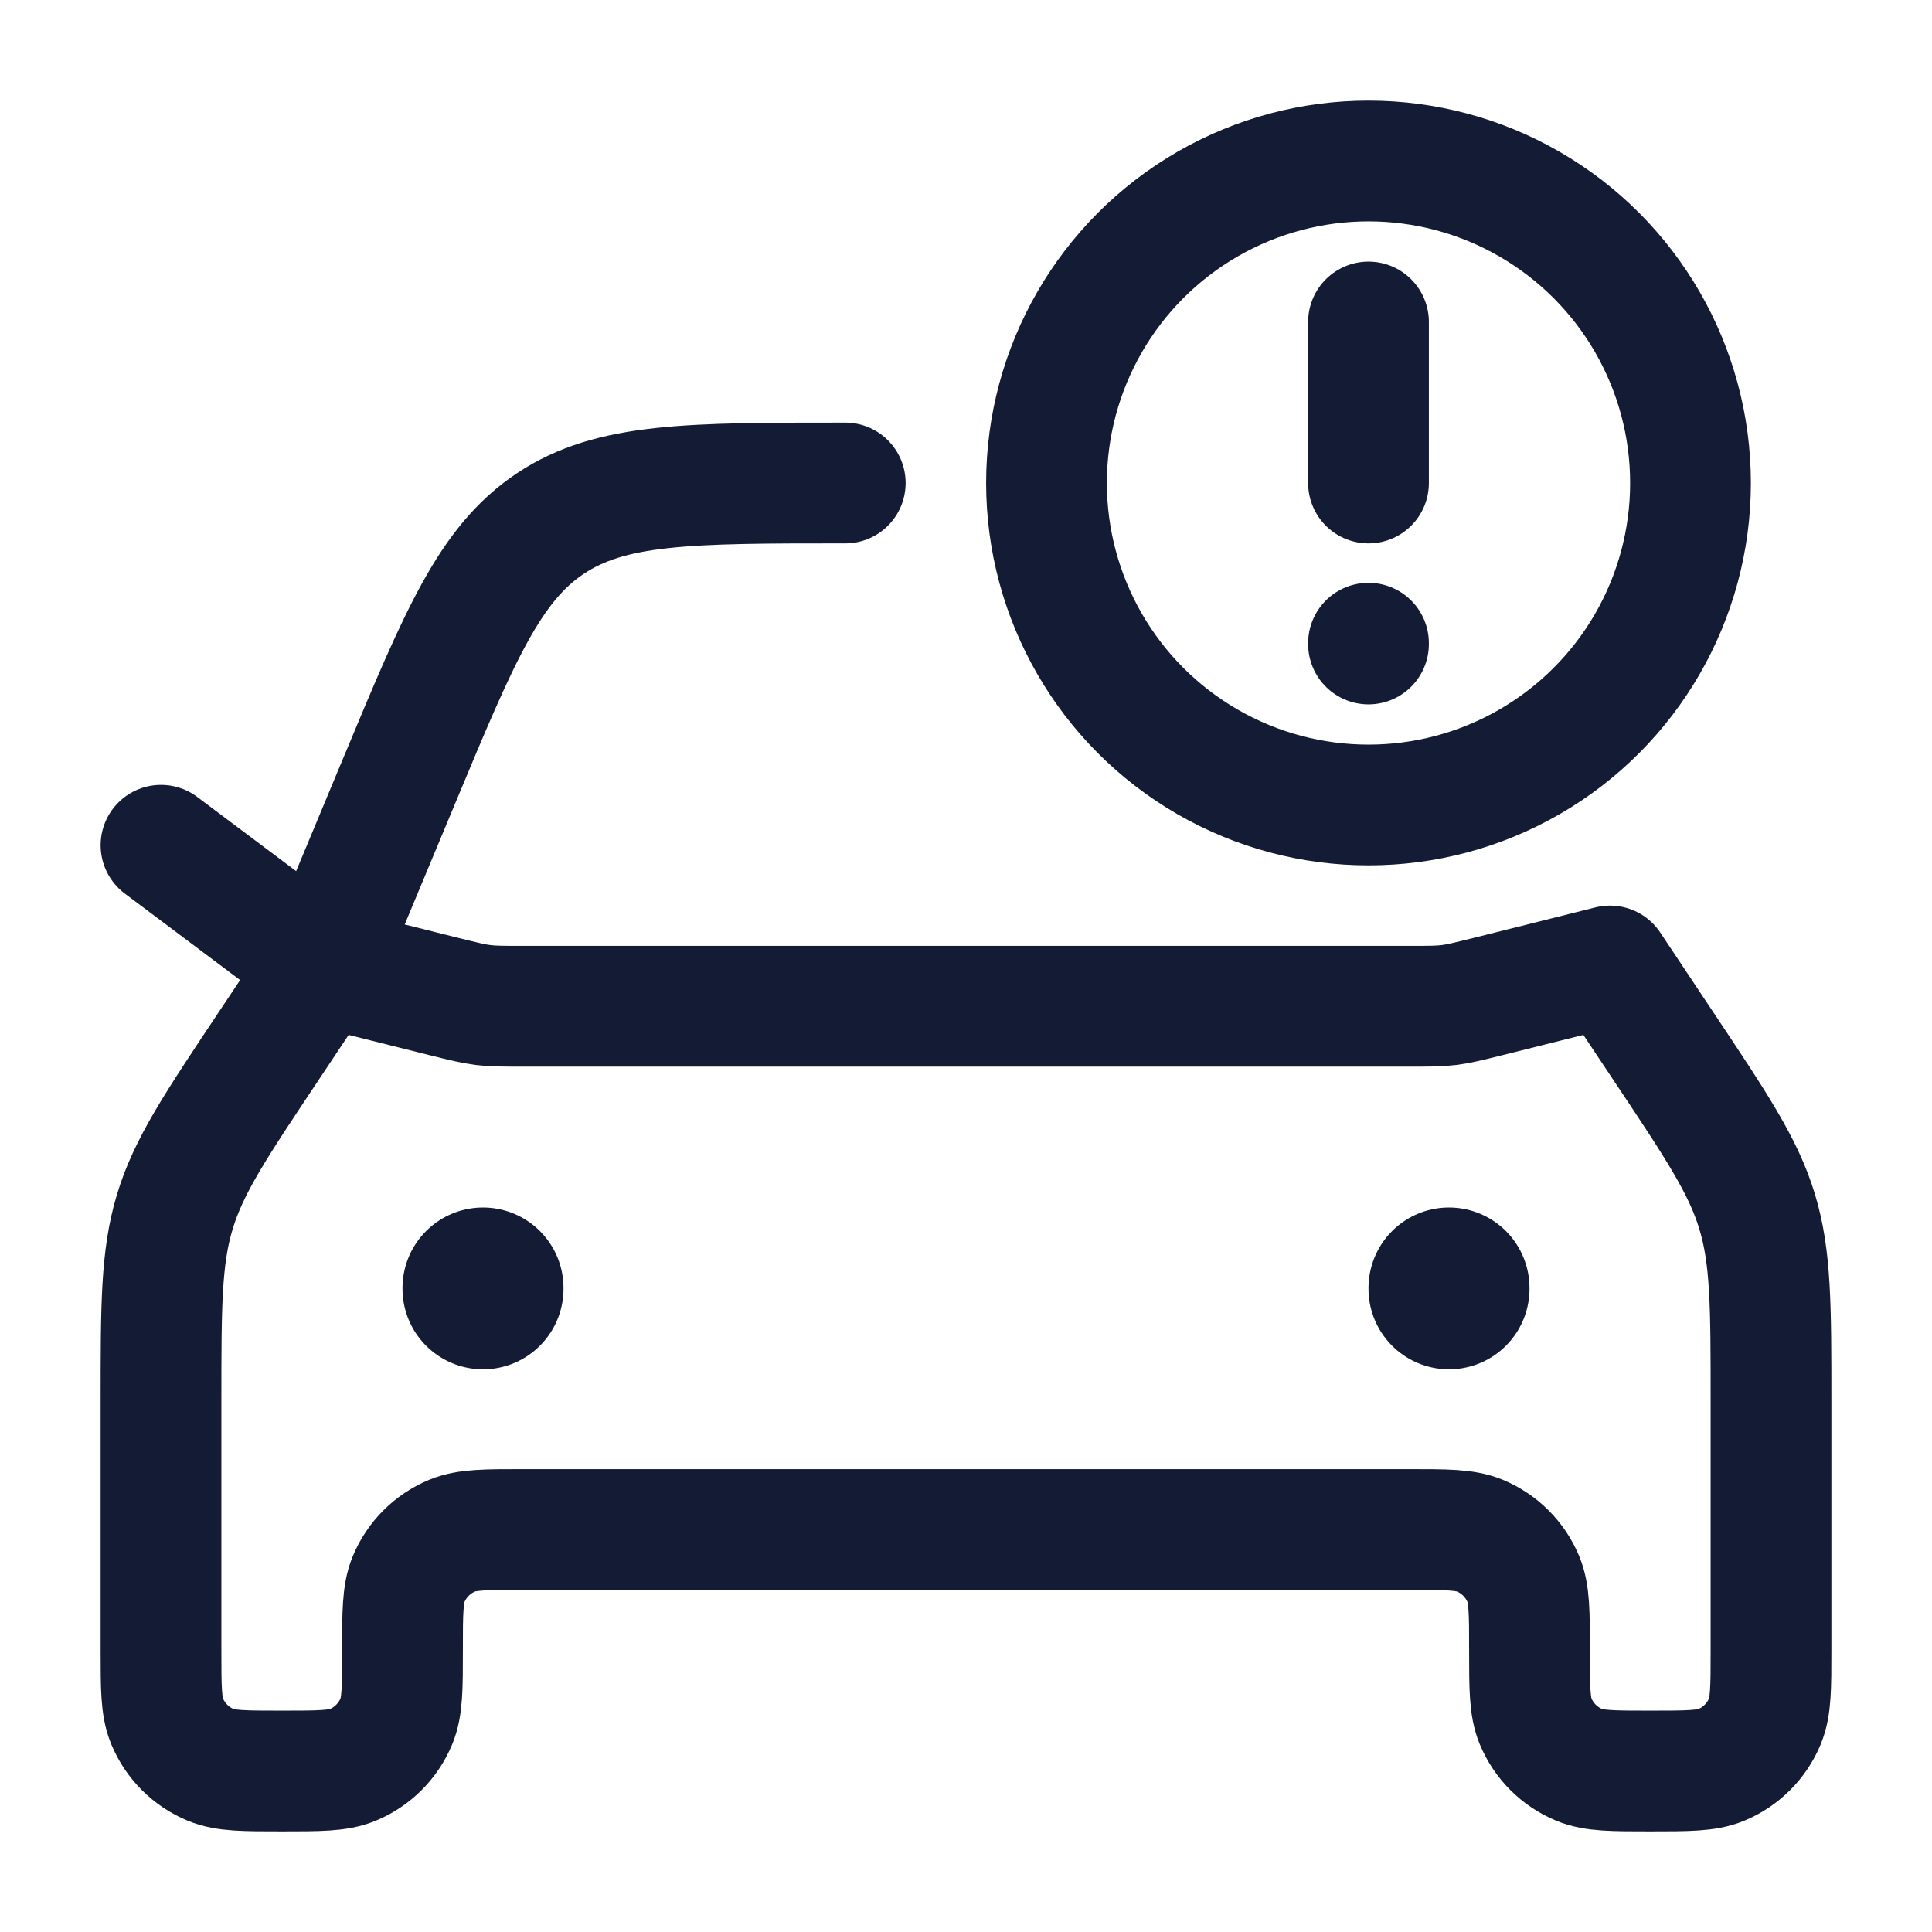 <?xml version="1.0"?>
<svg xmlns="http://www.w3.org/2000/svg" width="24" height="24" viewBox="0 0 24 24" fill="none" data-category="logistics" data-tags="car-alert" data-set="Stroke" data-type="Rounded">
<path d="M4 12L3.344 12.985C2.677 13.985 2.343 14.485 2.172 15.052C2 15.619 2 16.22 2 17.422V20.5C2 20.966 2 21.199 2.076 21.383C2.178 21.628 2.372 21.822 2.617 21.924C2.801 22 3.034 22 3.5 22C3.966 22 4.199 22 4.383 21.924C4.628 21.822 4.822 21.628 4.924 21.383C5 21.199 5 20.966 5 20.5C5 20.034 5 19.801 5.076 19.617C5.178 19.372 5.372 19.178 5.617 19.076C5.801 19 6.034 19 6.5 19H17.5C17.966 19 18.199 19 18.383 19.076C18.628 19.178 18.822 19.372 18.924 19.617C19 19.801 19 20.034 19 20.5C19 20.966 19 21.199 19.076 21.383C19.178 21.628 19.372 21.822 19.617 21.924C19.801 22 20.034 22 20.5 22C20.966 22 21.199 22 21.383 21.924C21.628 21.822 21.822 21.628 21.924 21.383C22 21.199 22 20.966 22 20.5V17.422C22 16.22 22 15.619 21.828 15.052C21.657 14.485 21.323 13.985 20.656 12.985L20 12L18.478 12.381C18.239 12.44 18.12 12.47 17.998 12.485C17.876 12.5 17.753 12.5 17.508 12.5H6.492C6.247 12.5 6.124 12.5 6.002 12.485C5.88 12.47 5.761 12.44 5.522 12.381L4 12ZM4 12L4.962 9.692C5.707 7.903 6.08 7.008 6.836 6.504C7.592 6 8.561 6 10.5 6M4 12L2 10.5" stroke="#141B34" stroke-width="1.5" stroke-linecap="round" stroke-linejoin="round"/>
<path d="M18 16V16.01" stroke="#141B34" stroke-width="2" stroke-linecap="round" stroke-linejoin="round"/>
<path d="M6 16V16.01" stroke="#141B34" stroke-width="2" stroke-linecap="round" stroke-linejoin="round"/>
<circle cx="17" cy="6" r="4" stroke="#141B34" stroke-width="1.5" stroke-linecap="round" stroke-linejoin="round"/>
<path d="M17 4V6" stroke="#141B34" stroke-width="1.5" stroke-linecap="round" stroke-linejoin="round"/>
<path d="M17 7.99V8" stroke="#141B34" stroke-width="1.5" stroke-linecap="round" stroke-linejoin="round"/>
</svg>

